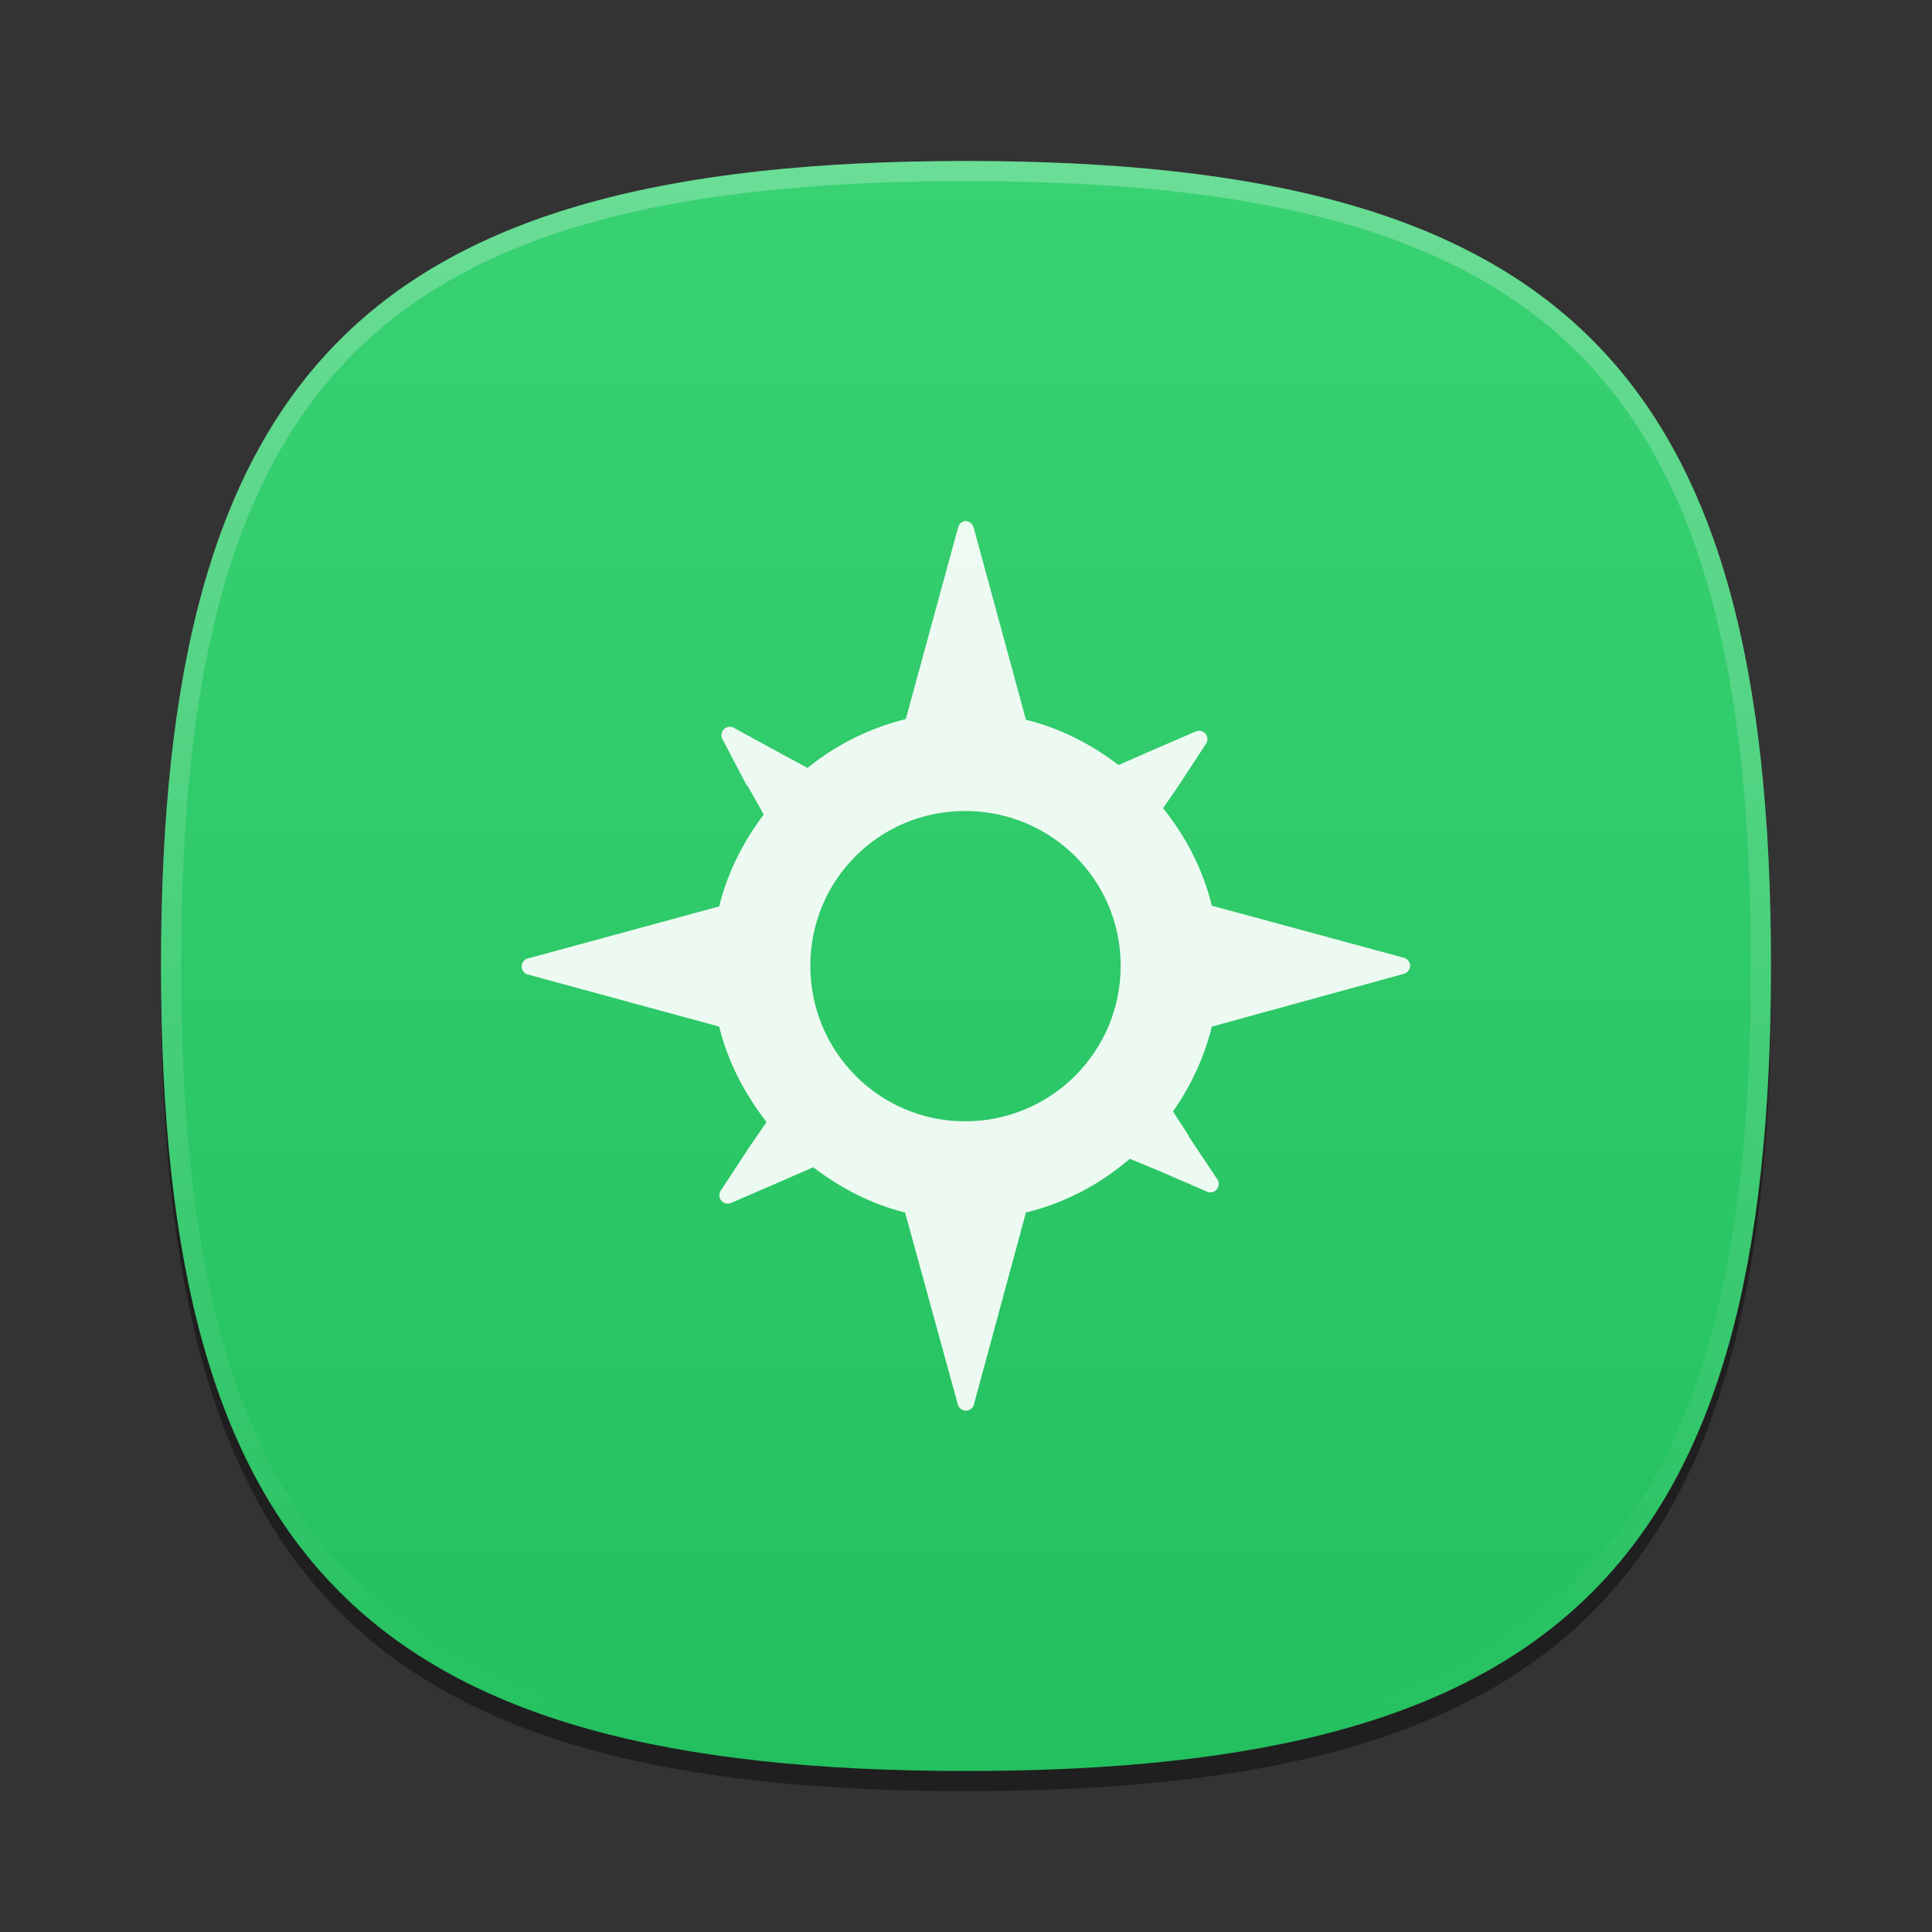<?xml version="1.0" encoding="UTF-8"?>
<svg xmlns="http://www.w3.org/2000/svg" xmlns:xlink="http://www.w3.org/1999/xlink" baseProfile="tiny" contentScriptType="text/ecmascript" contentStyleType="text/css" height="96px" preserveAspectRatio="xMidYMid meet" version="1.1" viewBox="0 0 96 96" width="96px" x="0px" y="0px" zoomAndPan="magnify">
<rect x="0" y="0" width="96" height="96" fill="#333333" stroke="none"/>
<defs>
<linearGradient id="linearGradient4050">
<stop offset="0" stop-color="#39d273" stop-opacity="1"/>
<stop offset="1" stop-color="#23c05e" stop-opacity="1"/>
</linearGradient>
<linearGradient gradientTransform="matrix(1.052,0,0,1.017,-253.453,-715.604)" gradientUnits="userSpaceOnUse" x1="254.83" x2="358.81" y1="763.973" y2="763.973">
<stop offset="0" stop-color="#f7f8f9"/>
<stop offset="1" stop-color="#d0d1d2"/>
</linearGradient>
<linearGradient gradientTransform="matrix(0.726,0,0,0.748,-174.616,-527.271)" gradientUnits="userSpaceOnUse" x1="254.83" x2="358.81" y1="763.973" y2="763.973">
<stop offset="0" stop-color="#f7f8f9"/>
<stop offset="1" stop-color="#d0d1d2"/>
</linearGradient>
<linearGradient gradientTransform="matrix(1,0,0,-1,-1.312,98.868)" gradientUnits="userSpaceOnUse" x1="61.076" x2="34.694" y1="57.3" y2="41.541">
<stop offset="0" stop-color="#ffffff"/>
<stop offset="1" stop-color="#ffffff" stop-opacity="0.2"/>
</linearGradient>
<linearGradient gradientTransform="matrix(1,0,0,-1,1.053,96.841)" gradientUnits="userSpaceOnUse" x1="61.076" x2="34.694" y1="57.3" y2="41.541">
<stop offset="0" stop-color="#ffffff"/>
<stop offset="1" stop-color="#ffffff" stop-opacity="0.2"/>
</linearGradient>
<linearGradient gradientTransform="matrix(1,0,0,-1,-2.415,95.926)" gradientUnits="userSpaceOnUse" x1="34.721" x2="60.04" y1="56.803" y2="41.976">
<stop offset="0" stop-color="#ffffff"/>
<stop offset="1" stop-color="#ffffff" stop-opacity="0.2"/>
</linearGradient>
<linearGradient gradientTransform="matrix(1,0,0,-1,-2.535,97.209)" gradientUnits="userSpaceOnUse" x1="34.721" x2="60.04" y1="56.803" y2="41.976">
<stop offset="0" stop-color="#ffffff"/>
<stop offset="1" stop-color="#ffffff" stop-opacity="0.2"/>
</linearGradient>
<linearGradient gradientTransform="matrix(1,0,0,-1,0.16,95.926)" gradientUnits="userSpaceOnUse" x1="63.148" x2="61.404" y1="26.355" y2="22.778">
<stop offset="0" stop-color="#ffffff"/>
<stop offset="1" stop-color="#a3a3a3"/>
</linearGradient>
<linearGradient gradientTransform="matrix(1,0,0,-1,0.16,95.926)" gradientUnits="userSpaceOnUse" x1="63.148" x2="61.404" y1="26.355" y2="22.778">
<stop offset="0" stop-color="#ffffff"/>
<stop offset="1" stop-color="#a3a3a3"/>
</linearGradient>
<linearGradient gradientTransform="matrix(1,0,0,-1,0.16,95.926)" gradientUnits="userSpaceOnUse" x1="62.544" x2="64.114" y1="40.822" y2="37.072">
<stop offset="0" stop-color="#ffffff"/>
<stop offset="1" stop-color="#a3a3a3"/>
</linearGradient>
<linearGradient gradientTransform="matrix(1,0,0,-1,0.16,95.926)" gradientUnits="userSpaceOnUse" x1="62.544" x2="64.114" y1="40.822" y2="37.072">
<stop offset="0" stop-color="#ffffff"/>
<stop offset="1" stop-color="#a3a3a3"/>
</linearGradient>
<linearGradient gradientTransform="matrix(1,0,0,-1,0.16,95.926)" gradientUnits="userSpaceOnUse" x1="45.003" x2="45.003" y1="40.209" y2="23.36">
<stop offset="0" stop-color="#c2de91"/>
<stop offset="1" stop-color="#7b9e56"/>
</linearGradient>
<linearGradient gradientTransform="matrix(1,0,0,-1,0.16,95.926)" gradientUnits="userSpaceOnUse" x1="45.003" x2="45.003" y1="40.209" y2="23.36">
<stop offset="0" stop-color="#c2de91"/>
<stop offset="1" stop-color="#7b9e56"/>
</linearGradient>
<linearGradient gradientTransform="matrix(1,0,0,-1,0.16,95.926)" gradientUnits="userSpaceOnUse" x1="45.003" x2="45.003" y1="40.209" y2="23.36">
<stop offset="0" stop-color="#c2de91"/>
<stop offset="1" stop-color="#7b9e56"/>
</linearGradient>
<linearGradient gradientTransform="matrix(1,0,0,-1,0.16,95.926)" gradientUnits="userSpaceOnUse" x1="45.003" x2="45.003" y1="40.209" y2="23.36">
<stop offset="0" stop-color="#c2de91"/>
<stop offset="1" stop-color="#7b9e56"/>
</linearGradient>
<linearGradient gradientTransform="matrix(1,0,0,-1,0.16,95.926)" gradientUnits="userSpaceOnUse" x1="45.003" x2="45.003" y1="40.209" y2="23.36">
<stop offset="0" stop-color="#c2de91"/>
<stop offset="1" stop-color="#7b9e56"/>
</linearGradient>
<linearGradient gradientTransform="matrix(1,0,0,-1,0.16,95.926)" gradientUnits="userSpaceOnUse" x1="45.003" x2="45.003" y1="40.209" y2="23.36">
<stop offset="0" stop-color="#c2de91"/>
<stop offset="1" stop-color="#7b9e56"/>
</linearGradient>
<linearGradient gradientTransform="matrix(1,0,0,-1,8.619,63.558)" gradientUnits="userSpaceOnUse" x1="82.677" x2="82.677" y1="37.415" y2="54.158">
<stop offset="0" stop-color="#ffffff" stop-opacity="0.3"/>
<stop offset="1" stop-color="#ffffff"/>
</linearGradient>
<linearGradient gradientTransform="matrix(1,0,0,-1,-53.62,92.867)" gradientUnits="userSpaceOnUse" x1="82.677" x2="82.677" y1="37.415" y2="54.158">
<stop offset="0" stop-color="#ffffff" stop-opacity="0.3"/>
<stop offset="1" stop-color="#ffffff"/>
</linearGradient>
<linearGradient gradientTransform="matrix(1,0,0,-1,8.619,63.558)" gradientUnits="userSpaceOnUse" x1="82.677" x2="82.677" y1="37.415" y2="54.158">
<stop offset="0" stop-color="#ffffff" stop-opacity="0.3"/>
<stop offset="1" stop-color="#ffffff"/>
</linearGradient>
<linearGradient gradientTransform="matrix(1,0,0,-1,-15.367,78.154)" gradientUnits="userSpaceOnUse" x1="82.677" x2="82.677" y1="37.415" y2="54.158">
<stop offset="0" stop-color="#ffffff" stop-opacity="0.3"/>
<stop offset="1" stop-color="#ffffff"/>
</linearGradient>
<linearGradient gradientTransform="matrix(1,0,0,-1,8.619,63.558)" gradientUnits="userSpaceOnUse" x1="82.677" x2="82.677" y1="37.415" y2="54.158">
<stop offset="0" stop-color="#ffffff" stop-opacity="0.3"/>
<stop offset="1" stop-color="#ffffff"/>
</linearGradient>
<linearGradient gradientTransform="matrix(1,0,0,-1,-18.31,107.947)" gradientUnits="userSpaceOnUse" x1="82.677" x2="82.677" y1="37.415" y2="54.158">
<stop offset="0" stop-color="#ffffff" stop-opacity="0.3"/>
<stop offset="1" stop-color="#ffffff"/>
</linearGradient>
<radialGradient cx="18.036" cy="981.652" gradientTransform="matrix(1.304,0,0,1.006,47.559,-915.964)" gradientUnits="userSpaceOnUse" r="58.019" xlink:actuate="onLoad" xlink:show="other" xlink:type="simple">
<stop offset="0" stop-color="#ffffff"/>
<stop offset="1" stop-color="#ffffff" stop-opacity="0"/>
</radialGradient>
<radialGradient cx="18.036" cy="981.652" gradientTransform="matrix(0.95,0,0,0.734,33.515,-690.386)" gradientUnits="userSpaceOnUse" r="58.019" xlink:actuate="onLoad" xlink:show="other" xlink:type="simple">
<stop offset="0" stop-color="#ffffff"/>
<stop offset="1" stop-color="#ffffff" stop-opacity="0"/>
</radialGradient>
<radialGradient cx="-65.707" cy="636.301" gradientTransform="matrix(1.268,0,0,1.28,129.44,-755.525)" gradientUnits="userSpaceOnUse" r="3.125" xlink:actuate="onLoad" xlink:show="other" xlink:type="simple">
<stop offset="0" stop-color="#ffffff"/>
<stop offset="0.306" stop-color="#ffffff"/>
<stop offset="0.519" stop-color="#ffffff" stop-opacity="0.641"/>
<stop offset="1" stop-color="#ffffff" stop-opacity="0"/>
</radialGradient>
<radialGradient cx="-65.707" cy="636.301" gradientTransform="matrix(1.268,0,0,1.28,113.411,-777.105)" gradientUnits="userSpaceOnUse" r="3.125" xlink:actuate="onLoad" xlink:show="other" xlink:type="simple">
<stop offset="0" stop-color="#ffffff"/>
<stop offset="0.306" stop-color="#ffffff"/>
<stop offset="0.519" stop-color="#ffffff" stop-opacity="0.641"/>
<stop offset="1" stop-color="#ffffff" stop-opacity="0"/>
</radialGradient>
<radialGradient cx="-120.55" cy="554.994" gradientTransform="matrix(1.479,0,0,1.493,277.013,-773.043)" gradientUnits="userSpaceOnUse" r="3.125" xlink:actuate="onLoad" xlink:show="other" xlink:type="simple">
<stop offset="0" stop-color="#ffffff"/>
<stop offset="0.306" stop-color="#ffffff"/>
<stop offset="0.519" stop-color="#ffffff" stop-opacity="0.641"/>
<stop offset="1" stop-color="#ffffff" stop-opacity="0"/>
</radialGradient>
<radialGradient cx="-120.55" cy="554.994" gradientTransform="matrix(1.479,0,0,1.493,245.841,-794.252)" gradientUnits="userSpaceOnUse" r="3.125" xlink:actuate="onLoad" xlink:show="other" xlink:type="simple">
<stop offset="0" stop-color="#ffffff"/>
<stop offset="0.306" stop-color="#ffffff"/>
<stop offset="0.519" stop-color="#ffffff" stop-opacity="0.641"/>
<stop offset="1" stop-color="#ffffff" stop-opacity="0"/>
</radialGradient>
<radialGradient cx="35.339" cy="786.09" gradientTransform="matrix(1.004,0,0,1.013,25.68,-709.727)" gradientUnits="userSpaceOnUse" r="3.125" xlink:actuate="onLoad" xlink:show="other" xlink:type="simple">
<stop offset="0" stop-color="#ffffff"/>
<stop offset="0.306" stop-color="#ffffff"/>
<stop offset="0.519" stop-color="#ffffff" stop-opacity="0.641"/>
<stop offset="1" stop-color="#ffffff" stop-opacity="0"/>
</radialGradient>
<radialGradient cx="35.339" cy="786.09" gradientTransform="matrix(1.004,0,0,1.013,3.175,-728.692)" gradientUnits="userSpaceOnUse" r="3.125" xlink:actuate="onLoad" xlink:show="other" xlink:type="simple">
<stop offset="0" stop-color="#ffffff"/>
<stop offset="0.306" stop-color="#ffffff"/>
<stop offset="0.519" stop-color="#ffffff" stop-opacity="0.641"/>
<stop offset="1" stop-color="#ffffff" stop-opacity="0"/>
</radialGradient>
<radialGradient cx="60.281" cy="823.074" gradientTransform="matrix(0.955,0,0,0.964,29.352,-712.819)" gradientUnits="userSpaceOnUse" r="3.124" xlink:actuate="onLoad" xlink:show="other" xlink:type="simple">
<stop offset="0" stop-color="#ffffff"/>
<stop offset="0.306" stop-color="#ffffff"/>
<stop offset="0.519" stop-color="#ffffff" stop-opacity="0.641"/>
<stop offset="1" stop-color="#ffffff" stop-opacity="0"/>
</radialGradient>
<radialGradient cx="60.281" cy="823.074" gradientTransform="matrix(0.955,0,0,0.964,3.472,-742.024)" gradientUnits="userSpaceOnUse" r="3.124" xlink:actuate="onLoad" xlink:show="other" xlink:type="simple">
<stop offset="0" stop-color="#ffffff"/>
<stop offset="0.306" stop-color="#ffffff"/>
<stop offset="0.519" stop-color="#ffffff" stop-opacity="0.641"/>
<stop offset="1" stop-color="#ffffff" stop-opacity="0"/>
</radialGradient>
<linearGradient gradientTransform="matrix(0,1,-1,0,96,0)" gradientUnits="userSpaceOnUse" id="linearGradient4056" x1="8" x2="88" y1="48" y2="48">
<stop offset="0" stop-color="#39d273" stop-opacity="1"/>
<stop offset="1" stop-color="#23c05e" stop-opacity="1"/>
</linearGradient>
</defs>
<path d="M 88.0 49.0 C 88.0 78.633 77.637 89.0 48.0 89.0 C 18.365 89.0 8.0 78.633 8.0 49.0 C 8.0 19.365 18.365 9.0 48.0 9.0 C 77.637 9.0 88.0 19.365 88.0 49.0 z " fill-opacity="0.4"/>
<linearGradient gradientUnits="userSpaceOnUse" x1="47.999" x2="47.999" y1="8" y2="88.001">
<stop offset="0" stop-color="#5fbcd3" stop-opacity="1"/>
<stop offset="1" stop-color="#216778" stop-opacity="1"/>
</linearGradient>
<path d="M 48.0 88.0 C 18.367 88.0 8.0 77.637 8.0 48.0 C 8.0 18.365 18.367 8.0 48.0 8.0 C 77.635 8.0 88.0 18.365 88.0 48.0 C 88.0 77.637 77.635 88.0 48.0 88.0 z " fill="url(#linearGradient4056)" fill-opacity="1"/>
<rect fill="none" height="96" width="96"/>
<linearGradient gradientUnits="userSpaceOnUse" id="SVGID_2_" x1="47.999" x2="47.999" y1="8.253" y2="87.499">
<stop offset="0" stop-color="#ffffff"/>
<stop offset="1" stop-color="#ffffff" stop-opacity="0"/>
</linearGradient>
<path d="M 48.0 8.0 C 18.365 8.0 8.0 18.365 8.0 48.0 C 8.0 77.633 18.365 88.0 48.0 88.0 C 77.637 88.0 88.0 77.633 88.0 48.0 C 88.0 18.365 77.637 8.0 48.0 8.0 z M 48.0 87.0 C 18.842 87.0 9.0 77.158 9.0 48.0 C 9.0 18.842 18.842 9.0 48.0 9.0 C 77.158 9.0 87.0 18.842 87.0 48.0 C 87.0 77.158 77.158 87.0 48.0 87.0 z " fill="url(#SVGID_2_)" fill-opacity="0.25" stroke-opacity="0.25"/>
<linearGradient gradientTransform="matrix(0.707 -0.707 0.707 0.707 -208.981 3059.741)" gradientUnits="userSpaceOnUse" x1="2309.358" x2="2344.358" y1="-1947.929" y2="-1947.929">
<stop offset="0" stop-color="#58595b"/>
<stop offset="1" stop-color="#000000"/>
</linearGradient>
<linearGradient gradientTransform="matrix(0.707 -0.707 0.707 0.707 -208.981 3059.741)" gradientUnits="userSpaceOnUse" x1="2309.358" x2="2313.36" y1="-1957.928" y2="-1957.928">
<stop offset="0" stop-color="#58595b"/>
<stop offset="1" stop-color="#000000"/>
</linearGradient>
<linearGradient gradientUnits="userSpaceOnUse" x1="54.292" x2="59.292" y1="10.35" y2="38.934">
<stop offset="0" stop-color="#58595b"/>
<stop offset="1" stop-color="#000000"/>
</linearGradient>
<linearGradient gradientUnits="userSpaceOnUse" x1="32.551" x2="42.176" y1="12.634" y2="45.134">
<stop offset="0" stop-color="#58595b"/>
<stop offset="1" stop-color="#000000"/>
</linearGradient>
<linearGradient gradientUnits="userSpaceOnUse" x1="57.148" x2="60.063" y1="35.227" y2="38.142">
<stop offset="0" stop-color="#ffffff"/>
<stop offset="0.736" stop-color="#ffffff" stop-opacity="0"/>
<stop offset="1" stop-color="#ffffff" stop-opacity="0"/>
</linearGradient>
<linearGradient gradientUnits="userSpaceOnUse" x1="44.618" x2="38.073" y1="37.241" y2="43.786">
<stop offset="0" stop-color="#ffffff"/>
<stop offset="0.736" stop-color="#ffffff" stop-opacity="0"/>
<stop offset="1" stop-color="#ffffff" stop-opacity="0"/>
</linearGradient>
<linearGradient gradientUnits="userSpaceOnUse" x1="47.999" x2="47.999" y1="45.5" y2="53.877">
<stop offset="0" stop-color="#ffffff"/>
<stop offset="1" stop-color="#6d6e70"/>
</linearGradient>
<path d="M 52.312 28.281 C 52.172 28.313 52.063 28.422 52.031 28.562 L 49.719 37.031 C 48.104 37.426 46.624 38.181 45.375 39.188 L 44.156 38.531 L 42.156 37.438 C 42.012 37.336 41.815 37.349 41.687 37.471 C 41.558 37.592 41.532 37.787 41.625 37.938 L 42.688 39.969 C 42.698 39.969 42.708 39.969 42.719 39.969 L 43.438 41.25 C 42.538 42.45 41.835 43.813 41.469 45.312 L 32.969 47.625 C 32.83 47.683 32.739 47.818 32.739 47.969 C 32.739 48.119 32.83 48.255 32.969 48.312 L 41.469 50.625 C 41.852 52.191 42.608 53.613 43.562 54.844 L 42.812 55.938 L 41.562 57.844 C 41.448 57.982 41.448 58.182 41.563 58.32 C 41.678 58.458 41.875 58.494 42.031 58.406 L 44.125 57.5 L 45.625 56.844 C 46.827 57.754 48.174 58.472 49.688 58.844 L 52.031 67.375 C 52.089 67.514 52.225 67.604 52.375 67.604 C 52.525 67.604 52.661 67.514 52.719 67.375 L 55.031 58.844 C 56.767 58.422 58.313 57.592 59.625 56.469 L 60.906 57.0 L 63.0 57.906 C 63.157 57.994 63.353 57.958 63.468 57.82 C 63.583 57.682 63.583 57.482 63.469 57.344 L 62.219 55.469 L 62.219 55.438 L 61.531 54.375 C 62.317 53.254 62.91 52.006 63.25 50.625 L 71.781 48.281 C 71.92 48.223 72.011 48.088 72.011 47.938 C 72.011 47.787 71.92 47.652 71.781 47.594 L 63.25 45.281 C 62.857 43.672 62.092 42.216 61.094 40.969 L 61.719 40.062 L 62.969 38.156 C 63.083 38.018 63.083 37.818 62.968 37.68 C 62.853 37.542 62.657 37.506 62.5 37.594 L 60.406 38.5 L 59.125 39.062 C 57.922 38.145 56.554 37.431 55.031 37.062 L 52.719 28.562 C 52.674 28.379 52.5 28.259 52.312 28.281 z M 52.344 41.094 C 56.143 41.094 59.219 44.141 59.219 47.938 C 59.219 51.737 56.141 54.812 52.344 54.812 C 48.553 54.812 45.5 51.739 45.5 47.938 C 45.5 44.139 48.545 41.094 52.344 41.094 z " fill="#ffffff" fill-opacity="0.91" stroke="none" transform="matrix(1.124,0,0,1.124,-10.876,-5.892)"/>
</svg>
